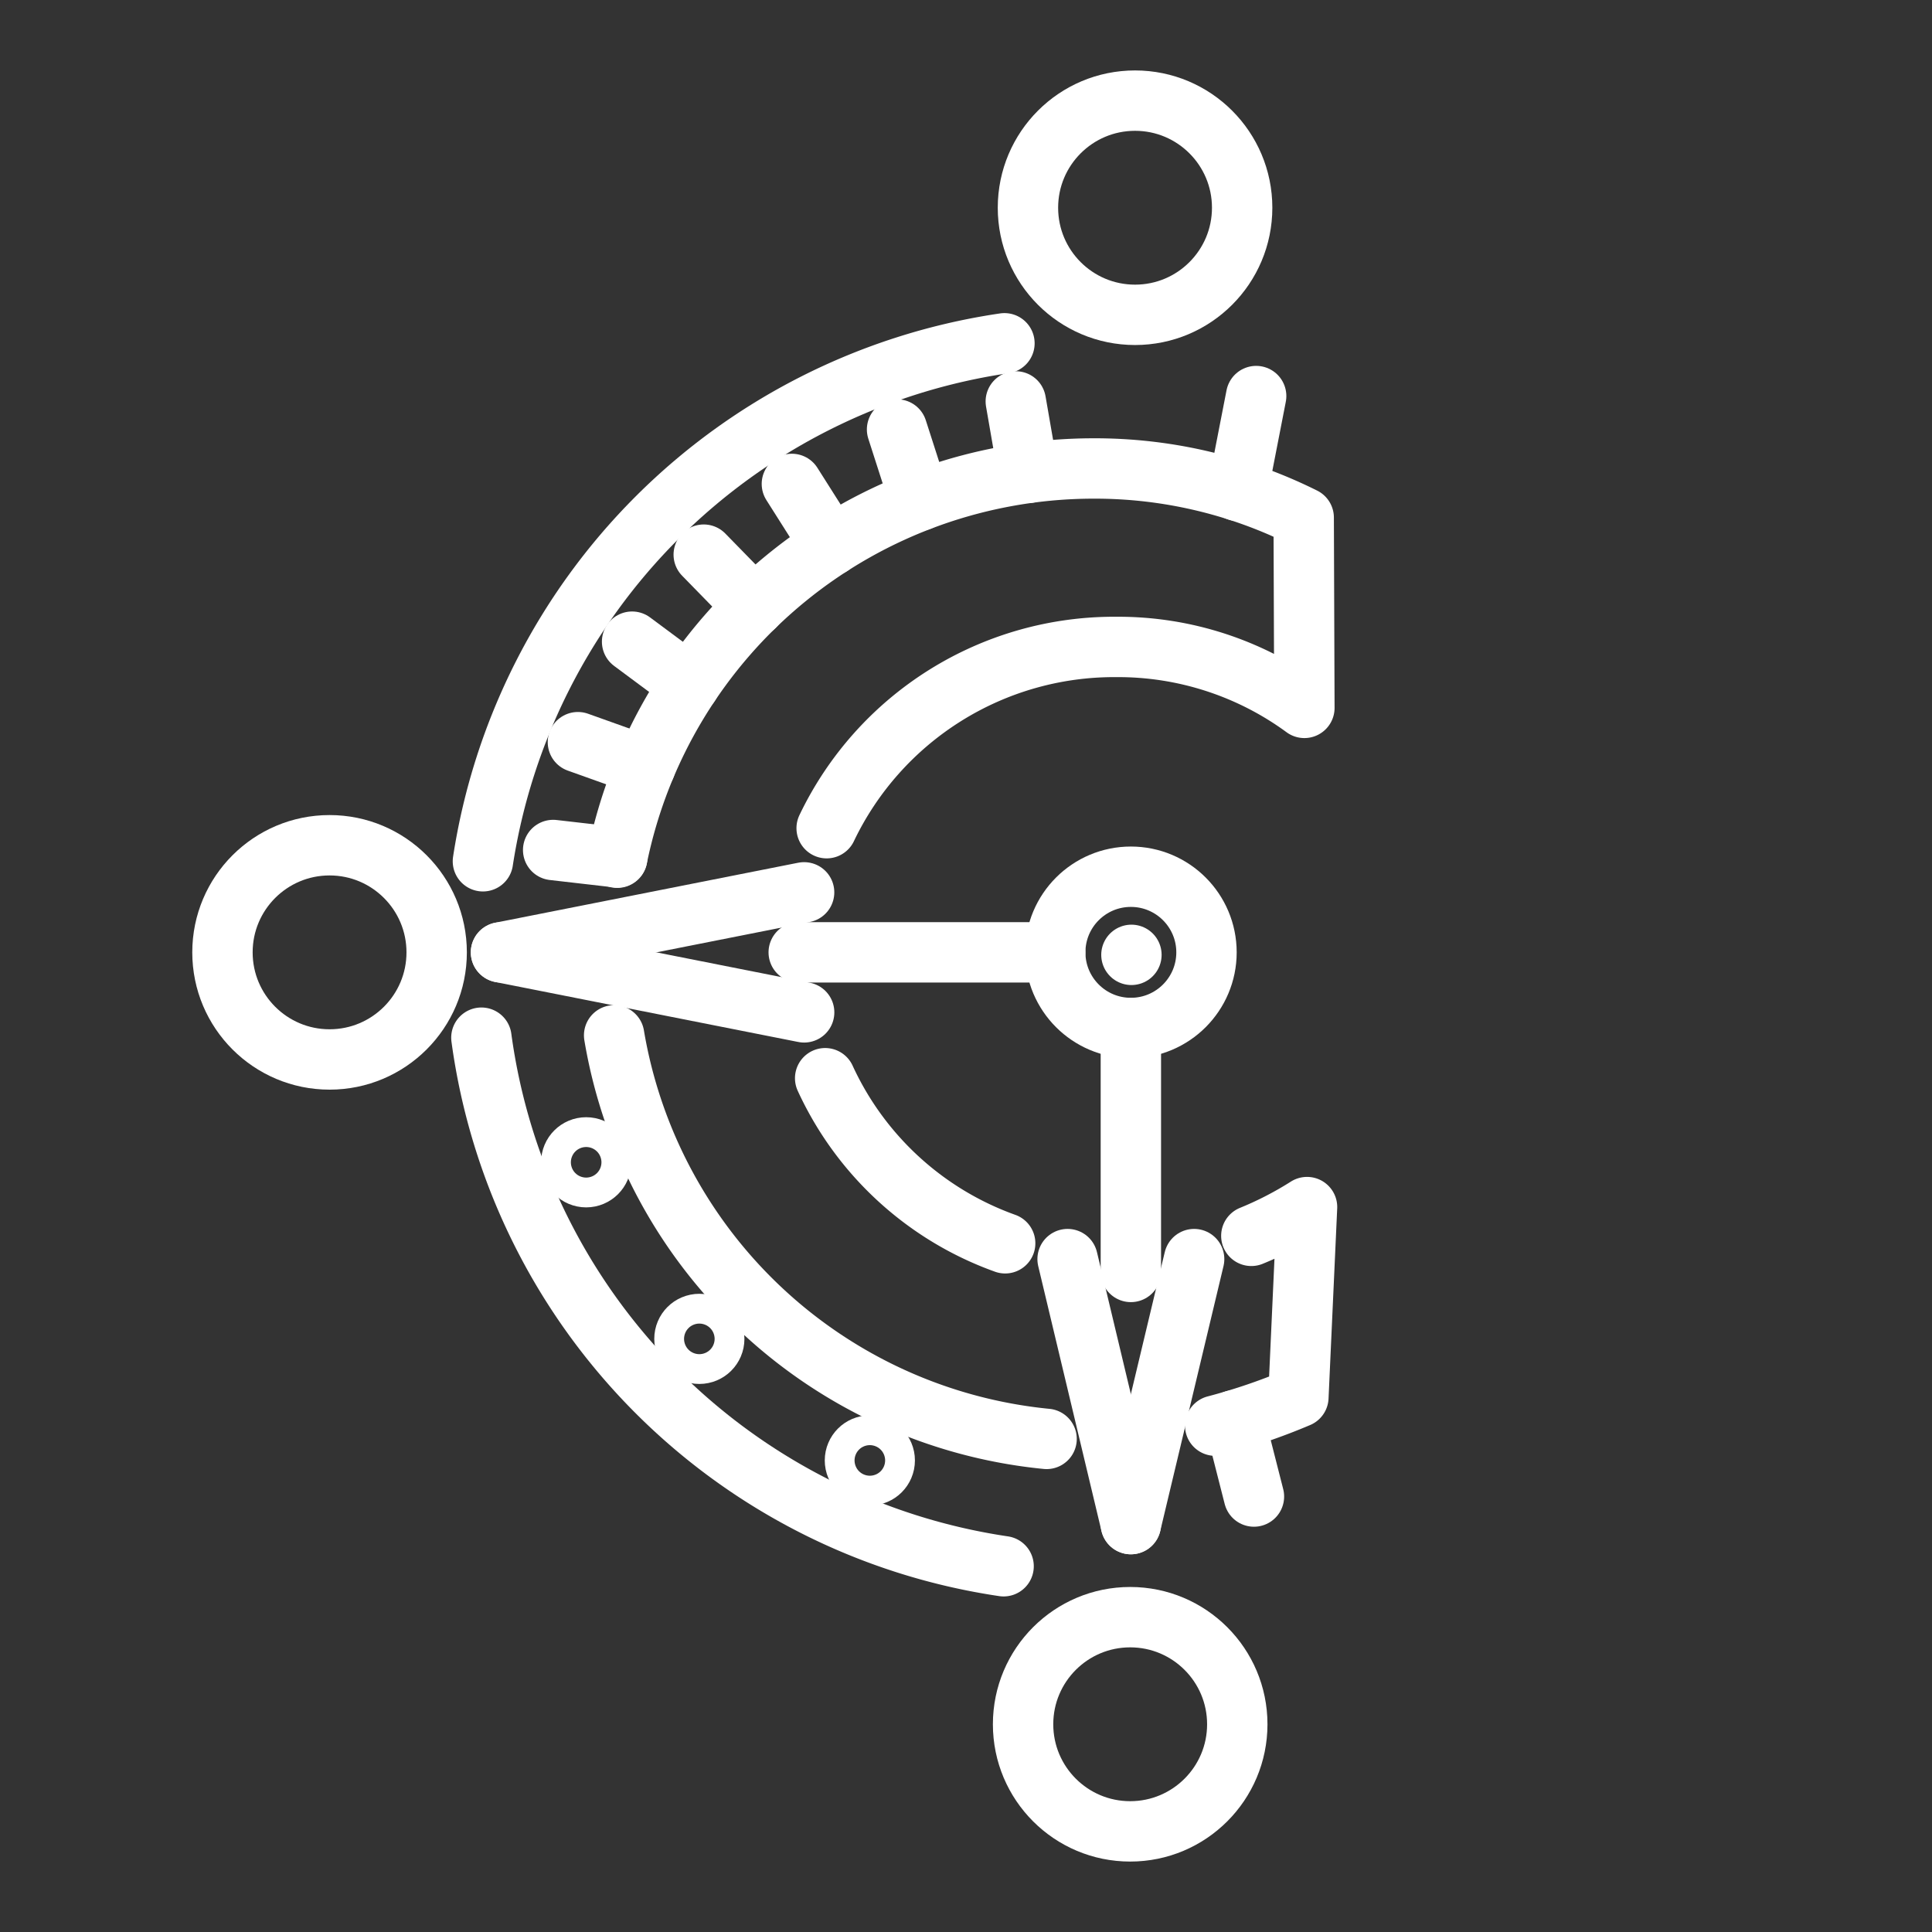<ns0:svg xmlns:ns0="http://www.w3.org/2000/svg" viewBox="0 0 48 48" style="stroke-width:1.5px"><ns0:rect x="0" y="0" width="48" height="48" fill="#333333" stroke="none"/><ns0:defs style="stroke-width:1.5px"><ns0:style style="stroke-width:1.5px">.a{fill:none;stroke:#fff;stroke-linecap:round;stroke-linejoin:round;}</ns0:style></ns0:defs><ns0:path class="a" d="M15.258,25.723A12.089,12.089,0,0,0,26.002,35.749m4.189-.329a15.172,15.172,0,0,0,2.067-.706l.215-4.724a8.738,8.738,0,0,1-1.384.714m-6.116.185a7.824,7.824,0,0,1-4.472-4.101m.037-6.212A7.917,7.917,0,0,1,27.74,16.073a7.823,7.823,0,0,1,4.667,1.514l-.017-4.727a11.62,11.62,0,0,0-5.214-1.221A12.087,12.087,0,0,0,15.334,21.31" style="stroke-width:1.5px" /><ns0:circle class="a" cx="28.096" cy="23.661" r="1.879" style="stroke-width:1.5px" /><ns0:path class="a" d="M28.096,25.54V31.601" style="stroke-width:1.5px" /><ns0:path class="a" d="M26.217,23.661H19.844" style="stroke-width:1.5px" /><ns0:path class="a" d="M24.934,38.913A15.362,15.362,0,0,1,11.96,25.781m.038-4.383A15.365,15.365,0,0,1,24.849,8.545l.106-.016" style="stroke-width:1.5px" /><ns0:path class="a" d="M28.11,23.723v0" style="stroke-width:1.5px" /><ns0:circle class="a" cx="28.2" cy="5.161" r="2.661" style="stroke-width:1.5px" /><ns0:circle class="a" cx="28.079" cy="42.839" r="2.661" style="stroke-width:1.5px" /><ns0:circle class="a" cx="8.188" cy="23.661" r="2.661" style="stroke-width:1.5px" /><ns0:path class="a" d="M12.447,23.661l7.532,1.491" style="stroke-width:1.5px" /><ns0:path class="a" d="M12.447,23.661,19.978,22.17" style="stroke-width:1.5px" /><ns0:path class="a" d="M28.096,37.866l-1.572-6.584" style="stroke-width:1.5px" /><ns0:path class="a" d="M28.096,37.866l1.572-6.584" style="stroke-width:1.5px" /><ns0:path class="a" d="M25.545,11.749l-.308-1.776" style="stroke-width:1.5px" /><ns0:path class="a" d="M22.855,12.436,22.287,10.67" style="stroke-width:1.5px" /><ns0:path class="a" d="M20.645,13.556l-.971-1.533" style="stroke-width:1.5px" /><ns0:path class="a" d="M17.132,17.003l-1.428-1.061" style="stroke-width:1.5px" /><ns0:path class="a" d="M16.035,19.038l-1.677-.599" style="stroke-width:1.5px" /><ns0:path class="a" d="M15.336,21.301l-1.593-.183" style="stroke-width:1.5px" /><ns0:circle class="a" cx="14.563" cy="28.877" r="0.37" style="stroke-width:1.5px" /><ns0:circle class="a" cx="17.375" cy="33.264" r="0.37" style="stroke-width:1.5px" /><ns0:circle class="a" cx="21.611" cy="36.284" r="0.37" style="stroke-width:1.5px" /><ns0:path class="a" d="M18.743,15.069,17.484,13.78" style="stroke-width:1.5px" /><ns0:path class="a" d="M30.671,35.286l.483,1.895" style="stroke-width:1.5px" /><ns0:path class="a" d="M30.75,12.195l.459-2.355" style="stroke-width:1.5px" /></ns0:svg>